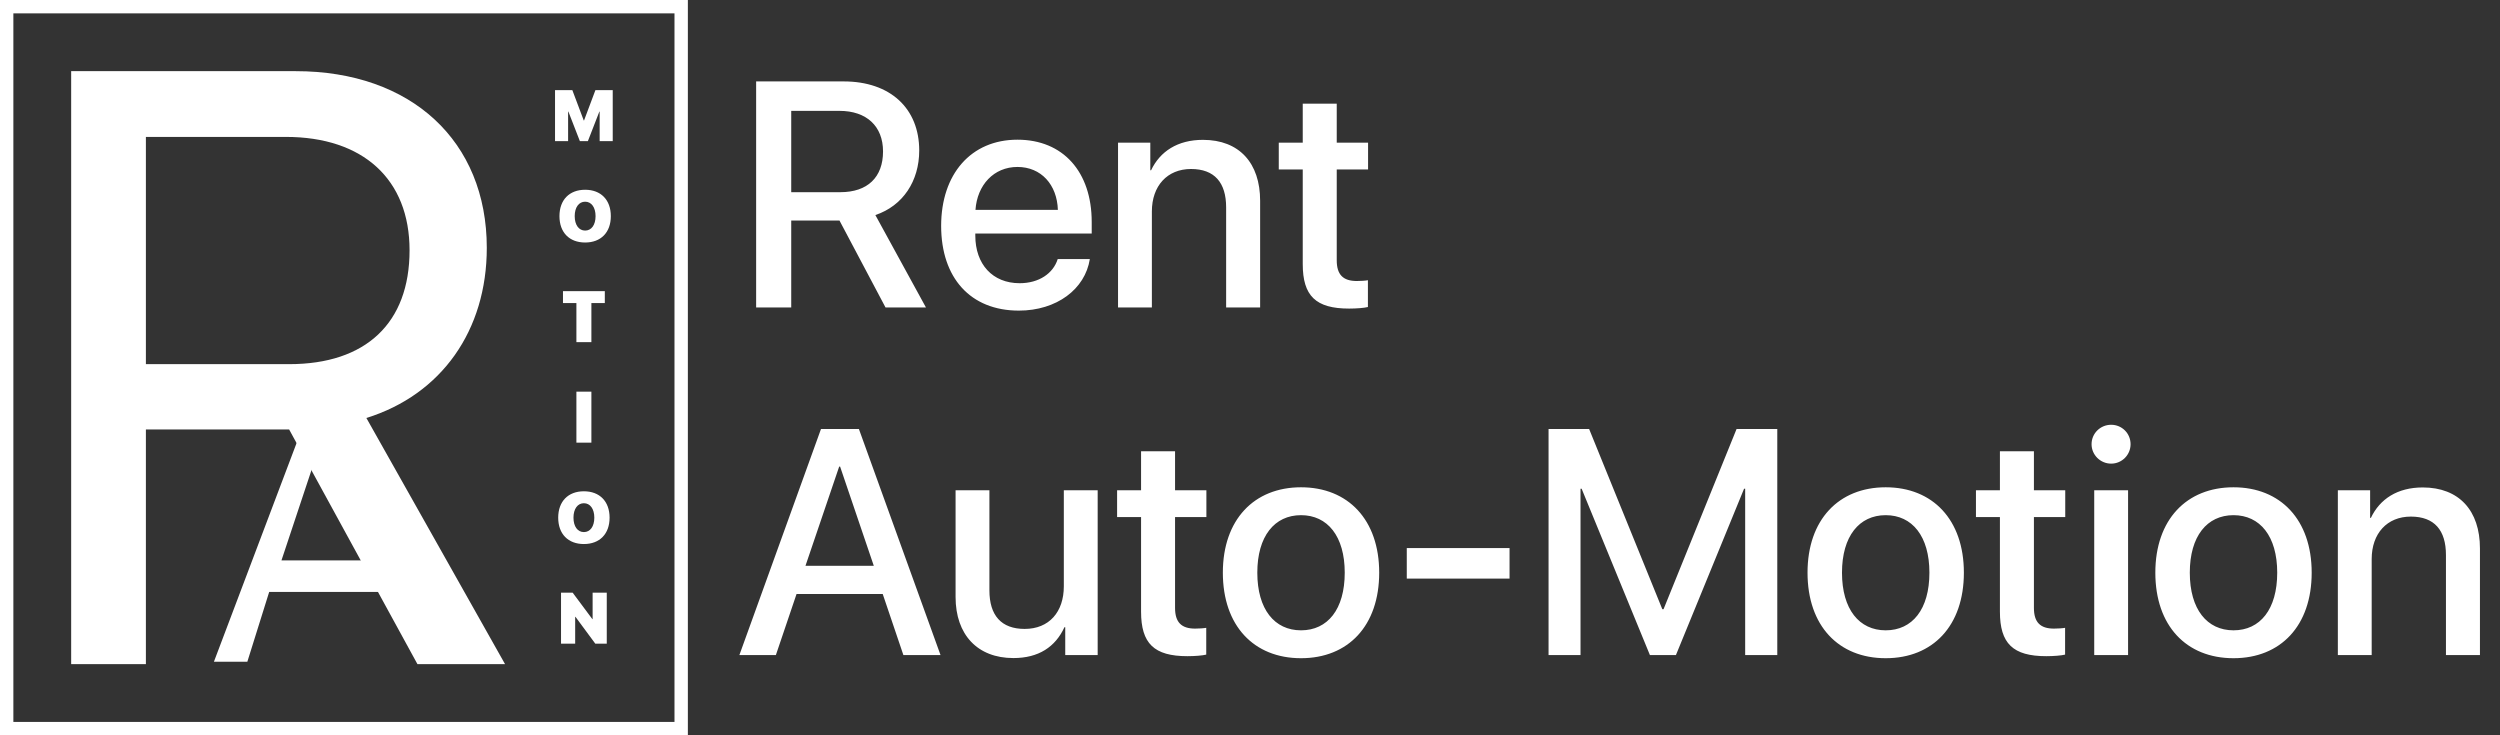 <svg width="187" height="55" viewBox="0 0 187 55" fill="none" xmlns="http://www.w3.org/2000/svg">
<rect x="0" y="0" width="187" height="55" fill="#333333" stroke="none"/>
<path d="M10.913 32.126H21.628L31.225 49.678H37.778L27.405 31.266C33.026 29.514 36.412 24.718 36.412 18.54C36.412 10.548 30.759 5.323 22.125 5.323H5.323V49.678H10.913V32.126ZM10.913 10.241H21.38C27.157 10.241 30.635 13.407 30.635 18.724C30.635 24.165 27.374 27.239 21.628 27.239H10.913V10.241Z" fill="white"/>
<rect x="0.5" y="0.5" width="50.452" height="54" stroke="white"/>
<path d="M45.832 10.556V6.742H44.537L43.686 9.012H43.665L42.811 6.742H41.516V10.556H42.494V8.346H42.515L43.374 10.556H43.974L44.833 8.346H44.854V10.556H45.832Z" fill="white"/>
<path d="M43.768 14.194C42.589 14.194 41.847 14.95 41.847 16.168C41.847 17.387 42.587 18.14 43.768 18.14C44.947 18.14 45.69 17.387 45.69 16.168C45.69 14.95 44.947 14.194 43.768 14.194ZM43.768 15.087C44.236 15.087 44.548 15.507 44.548 16.168C44.548 16.826 44.239 17.247 43.768 17.247C43.298 17.247 42.988 16.826 42.988 16.168C42.988 15.507 43.3 15.087 43.768 15.087Z" fill="white"/>
<path d="M44.236 25.592V22.669H45.24V21.778H42.111V22.669H43.115V25.592H44.236Z" fill="white"/>
<path d="M44.236 33.11V29.296H43.115V33.11H44.236Z" fill="white"/>
<path d="M43.675 36.748C42.497 36.748 41.754 37.504 41.754 38.722C41.754 39.94 42.494 40.694 43.675 40.694C44.854 40.694 45.597 39.94 45.597 38.722C45.597 37.504 44.854 36.748 43.675 36.748ZM43.675 37.641C44.143 37.641 44.455 38.061 44.455 38.722C44.455 39.38 44.146 39.8 43.675 39.8C43.205 39.8 42.896 39.38 42.896 38.722C42.896 38.061 43.208 37.641 43.675 37.641Z" fill="white"/>
<path d="M43.023 48.145V46.137H43.044L44.527 48.145H45.386V44.332H44.328V46.309H44.307L42.835 44.332H41.965V48.145H43.023Z" fill="white"/>
<path d="M59.184 16.496H62.793L66.238 23H69.262L65.477 16.086C67.539 15.395 68.758 13.543 68.758 11.258C68.758 8.105 66.59 6.09 63.109 6.09H56.559V23H59.184V16.496ZM59.184 8.293H62.793C64.82 8.293 66.051 9.441 66.051 11.328C66.051 13.262 64.891 14.375 62.863 14.375H59.184V8.293ZM79.117 19.379C78.777 20.457 77.711 21.184 76.269 21.184C74.242 21.184 72.953 19.766 72.953 17.621V17.469H81.66V16.602C81.66 12.863 79.527 10.449 76.106 10.449C72.625 10.449 70.398 13.027 70.398 16.895C70.398 20.785 72.59 23.234 76.211 23.234C79.035 23.234 81.168 21.629 81.519 19.379H79.117ZM76.106 12.488C77.875 12.488 79.07 13.812 79.129 15.699H72.965C73.094 13.836 74.336 12.488 76.106 12.488ZM83.629 23H86.16V15.816C86.16 13.906 87.309 12.641 89.09 12.641C90.848 12.641 91.715 13.66 91.715 15.512V23H94.258V15.02C94.258 12.195 92.699 10.461 89.981 10.461C88.082 10.461 86.769 11.328 86.102 12.734H86.043V10.672H83.629V23ZM97.445 7.754V10.672H95.652V12.676H97.445V19.754C97.445 22.133 98.418 23.082 100.914 23.082C101.477 23.082 102.039 23.035 102.32 22.965V20.961C102.156 20.996 101.746 21.02 101.488 21.02C100.457 21.02 99.988 20.539 99.988 19.473V12.676H102.332V10.672H99.988V7.754H97.445Z" fill="white"/>
<path d="M67.574 49H70.352L64.246 32.09H61.41L55.305 49H58.035L59.582 44.43H66.027L67.574 49ZM62.77 34.902H62.84L65.359 42.32H60.25L62.77 34.902ZM82.106 36.672H79.574V43.855C79.574 45.777 78.473 47.043 76.644 47.043C74.898 47.043 74.008 46.035 74.008 44.16V36.672H71.477V44.652C71.477 47.477 73.117 49.223 75.801 49.223C77.688 49.223 78.941 48.391 79.621 46.914H79.68V49H82.106V36.672ZM85.352 33.754V36.672H83.559V38.676H85.352V45.754C85.352 48.133 86.324 49.082 88.82 49.082C89.383 49.082 89.945 49.035 90.227 48.965V46.961C90.062 46.996 89.652 47.02 89.394 47.02C88.363 47.02 87.894 46.539 87.894 45.473V38.676H90.238V36.672H87.894V33.754H85.352ZM97.316 49.234C100.844 49.234 103.164 46.809 103.164 42.836C103.164 38.875 100.832 36.449 97.316 36.449C93.801 36.449 91.469 38.875 91.469 42.836C91.469 46.809 93.789 49.234 97.316 49.234ZM97.316 47.148C95.336 47.148 94.047 45.578 94.047 42.836C94.047 40.105 95.336 38.535 97.316 38.535C99.297 38.535 100.586 40.105 100.586 42.836C100.586 45.578 99.309 47.148 97.316 47.148ZM112.914 43.281V40.996H105.227V43.281H112.914ZM132.941 49V32.09H129.895L124.434 45.566H124.34L118.867 32.09H115.832V49H118.223V36.555H118.305L123.414 49H125.359L130.457 36.555H130.539V49H132.941ZM141.051 49.234C144.578 49.234 146.898 46.809 146.898 42.836C146.898 38.875 144.566 36.449 141.051 36.449C137.535 36.449 135.203 38.875 135.203 42.836C135.203 46.809 137.523 49.234 141.051 49.234ZM141.051 47.148C139.07 47.148 137.781 45.578 137.781 42.836C137.781 40.105 139.07 38.535 141.051 38.535C143.031 38.535 144.32 40.105 144.32 42.836C144.32 45.578 143.043 47.148 141.051 47.148ZM149.594 33.754V36.672H147.801V38.676H149.594V45.754C149.594 48.133 150.566 49.082 153.062 49.082C153.625 49.082 154.188 49.035 154.469 48.965V46.961C154.305 46.996 153.895 47.02 153.637 47.02C152.605 47.02 152.137 46.539 152.137 45.473V38.676H154.48V36.672H152.137V33.754H149.594ZM157.914 34.68C158.723 34.68 159.367 34.023 159.367 33.227C159.367 32.418 158.723 31.773 157.914 31.773C157.105 31.773 156.449 32.418 156.449 33.227C156.449 34.023 157.105 34.68 157.914 34.68ZM156.648 49H159.18V36.672H156.648V49ZM167.066 49.234C170.594 49.234 172.914 46.809 172.914 42.836C172.914 38.875 170.582 36.449 167.066 36.449C163.551 36.449 161.219 38.875 161.219 42.836C161.219 46.809 163.539 49.234 167.066 49.234ZM167.066 47.148C165.086 47.148 163.797 45.578 163.797 42.836C163.797 40.105 165.086 38.535 167.066 38.535C169.047 38.535 170.336 40.105 170.336 42.836C170.336 45.578 169.059 47.148 167.066 47.148ZM174.871 49H177.402V41.816C177.402 39.906 178.551 38.641 180.332 38.641C182.09 38.641 182.957 39.66 182.957 41.512V49H185.5V41.02C185.5 38.195 183.941 36.461 181.223 36.461C179.324 36.461 178.012 37.328 177.344 38.734H177.285V36.672H174.871V49Z" fill="white"/>
<path d="M31.354 49H33L24.54 32H22.615L16 49.5H18.5L20.135 44.278H28.865L31.354 49ZM23.493 34.58H24L27.716 41.917H21.054L23.493 34.58Z" fill="white"/>
</svg>

